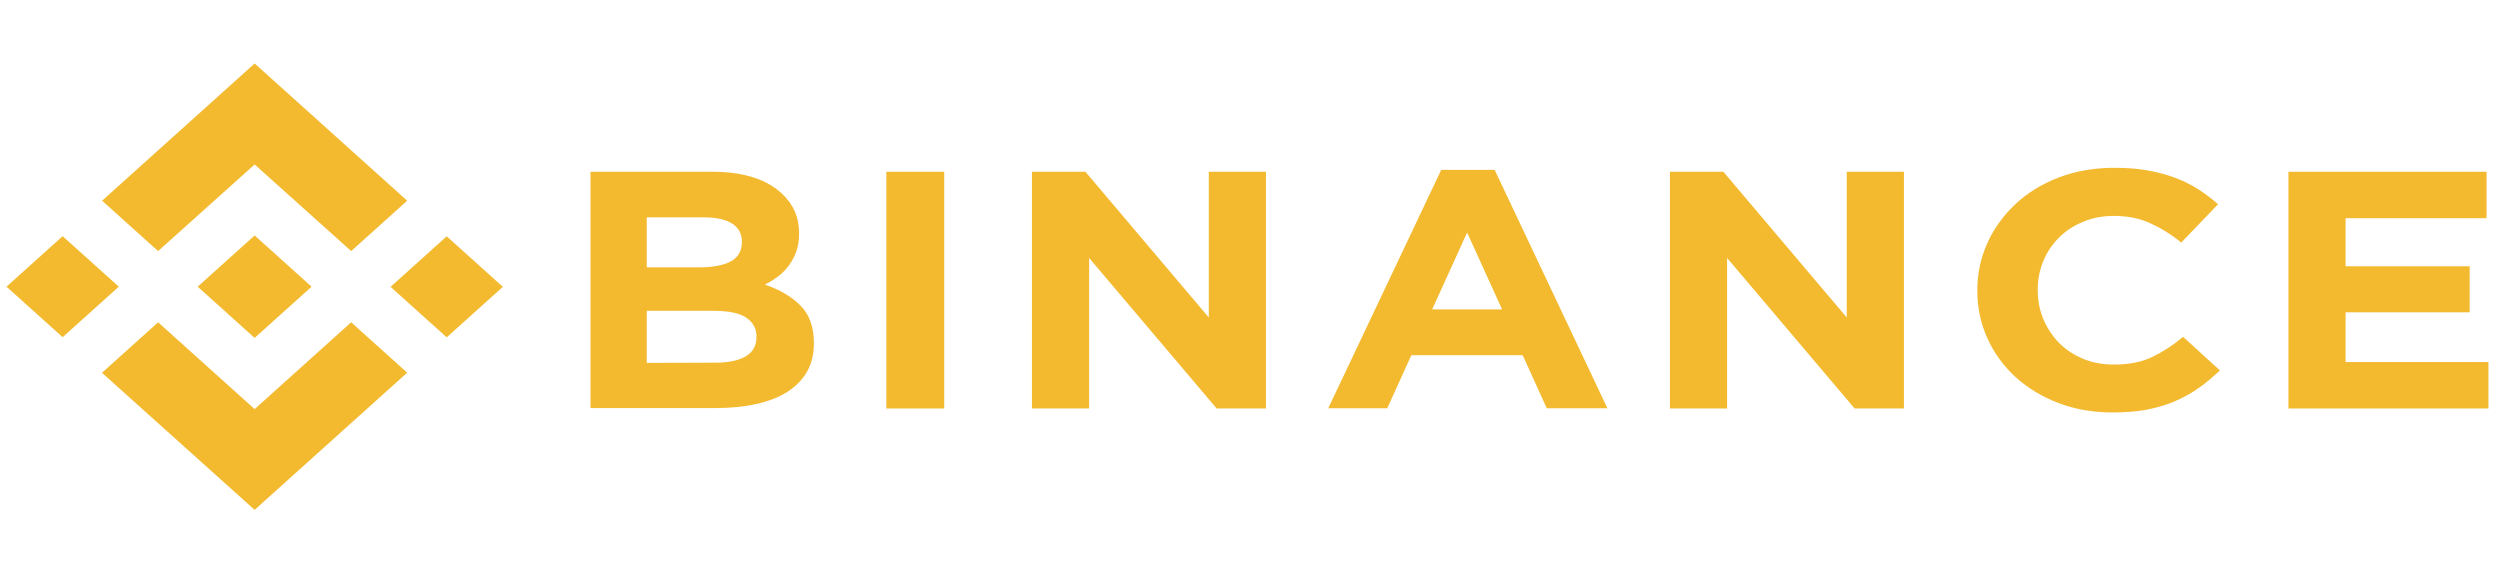 <svg width="213" height="48" viewBox="0 0 213 48" fill="none" xmlns="http://www.w3.org/2000/svg">
<path d="M13.47 21.392L21.695 14.013L29.919 21.392L34.691 17.1L21.695 5.41L8.698 17.1L13.47 21.392Z" fill="#F3BA2F"/>
<path d="M5.337 20.123L0.554 24.426L5.337 28.728L10.12 24.426L5.337 20.123Z" fill="#F3BA2F"/>
<path d="M13.47 27.459L21.695 34.856L29.919 27.459L34.691 31.752L21.695 43.441L8.698 31.769V31.752L13.47 27.459Z" fill="#F3BA2F"/>
<path d="M38.059 20.135L33.276 24.438L38.059 28.74L42.843 24.438L38.059 20.135Z" fill="#F3BA2F"/>
<path d="M26.546 24.426L21.694 20.062L18.105 23.291L17.691 23.663L16.843 24.426L21.694 28.789L26.546 24.426Z" fill="#F3BA2F"/>
<path d="M50.292 14.634H60.685C63.269 14.634 65.221 15.237 66.543 16.426C67.568 17.348 68.081 18.483 68.081 19.849V19.902C68.081 20.47 68.002 20.985 67.844 21.428C67.687 21.871 67.47 22.262 67.213 22.616C66.957 22.971 66.641 23.291 66.286 23.557C65.931 23.823 65.557 24.053 65.162 24.248C66.464 24.692 67.49 25.295 68.219 26.058C68.969 26.82 69.343 27.867 69.343 29.215V29.268C69.343 30.191 69.146 30.989 68.752 31.681C68.357 32.373 67.785 32.94 67.056 33.401C66.326 33.862 65.438 34.2 64.393 34.43C63.367 34.661 62.204 34.767 60.961 34.767H50.311V14.634H50.292ZM59.64 22.776C60.725 22.776 61.593 22.616 62.243 22.279C62.874 21.942 63.21 21.392 63.21 20.648V20.594C63.21 19.92 62.934 19.406 62.381 19.051C61.829 18.696 61.021 18.519 59.975 18.519H55.104V22.776H59.64ZM60.961 30.9C62.046 30.9 62.914 30.723 63.525 30.368C64.137 30.013 64.452 29.463 64.452 28.718V28.665C64.452 27.991 64.156 27.459 63.584 27.069C63.013 26.678 62.086 26.483 60.804 26.483H55.104V30.918L60.961 30.9Z" fill="#F3BA2F"/>
<path d="M75.516 14.634H80.447V34.803H75.516V14.634Z" fill="#F3BA2F"/>
<path d="M87.922 14.634H92.478L102.989 27.051V14.634H107.861V34.803H103.66L92.793 21.978V34.803H87.922V14.634V14.634Z" fill="#F3BA2F"/>
<path d="M122.791 14.475H127.346L136.951 34.785H131.784L129.733 30.262H120.246L118.195 34.785H113.166L122.791 14.475ZM127.978 26.359L124.999 19.814L122.021 26.359H127.978Z" fill="#F3BA2F"/>
<path d="M142.276 14.634H146.832L157.344 27.051V14.634H162.215V34.803H158.014L147.148 21.978V34.803H142.276V14.634Z" fill="#F3BA2F"/>
<path d="M179.965 35.14C178.328 35.14 176.79 34.874 175.39 34.342C173.99 33.809 172.767 33.064 171.741 32.142C170.716 31.202 169.907 30.102 169.335 28.843C168.763 27.583 168.467 26.217 168.467 24.78V24.727C168.467 23.291 168.763 21.942 169.335 20.683C169.907 19.424 170.716 18.324 171.741 17.366C172.767 16.408 173.99 15.663 175.429 15.113C176.869 14.563 178.447 14.297 180.163 14.297C181.208 14.297 182.155 14.368 183.022 14.528C183.89 14.687 184.679 14.9 185.369 15.166C186.079 15.432 186.73 15.769 187.322 16.142C187.913 16.532 188.466 16.94 188.978 17.401L185.843 20.665C184.975 19.956 184.068 19.406 183.16 18.998C182.253 18.59 181.228 18.395 180.103 18.395C179.157 18.395 178.289 18.554 177.5 18.891C176.691 19.211 176.001 19.672 175.429 20.239C174.857 20.807 174.404 21.481 174.088 22.244C173.773 23.007 173.615 23.823 173.615 24.674V24.727C173.615 25.596 173.773 26.412 174.088 27.175C174.404 27.938 174.857 28.612 175.41 29.197C175.981 29.765 176.652 30.226 177.461 30.563C178.269 30.9 179.137 31.06 180.103 31.06C181.385 31.06 182.47 30.847 183.358 30.421C184.245 29.996 185.133 29.428 186 28.701L189.136 31.556C188.564 32.106 187.953 32.621 187.341 33.047C186.73 33.49 186.04 33.862 185.31 34.182C184.58 34.501 183.772 34.732 182.884 34.909C182.036 35.069 181.05 35.14 179.965 35.14Z" fill="#F3BA2F"/>
<path d="M194.974 14.634H211.856V18.59H199.845V22.687H210.416V26.608H199.845V30.847H212.014V34.803H194.974V14.634Z" fill="#F3BA2F"/>
</svg>
